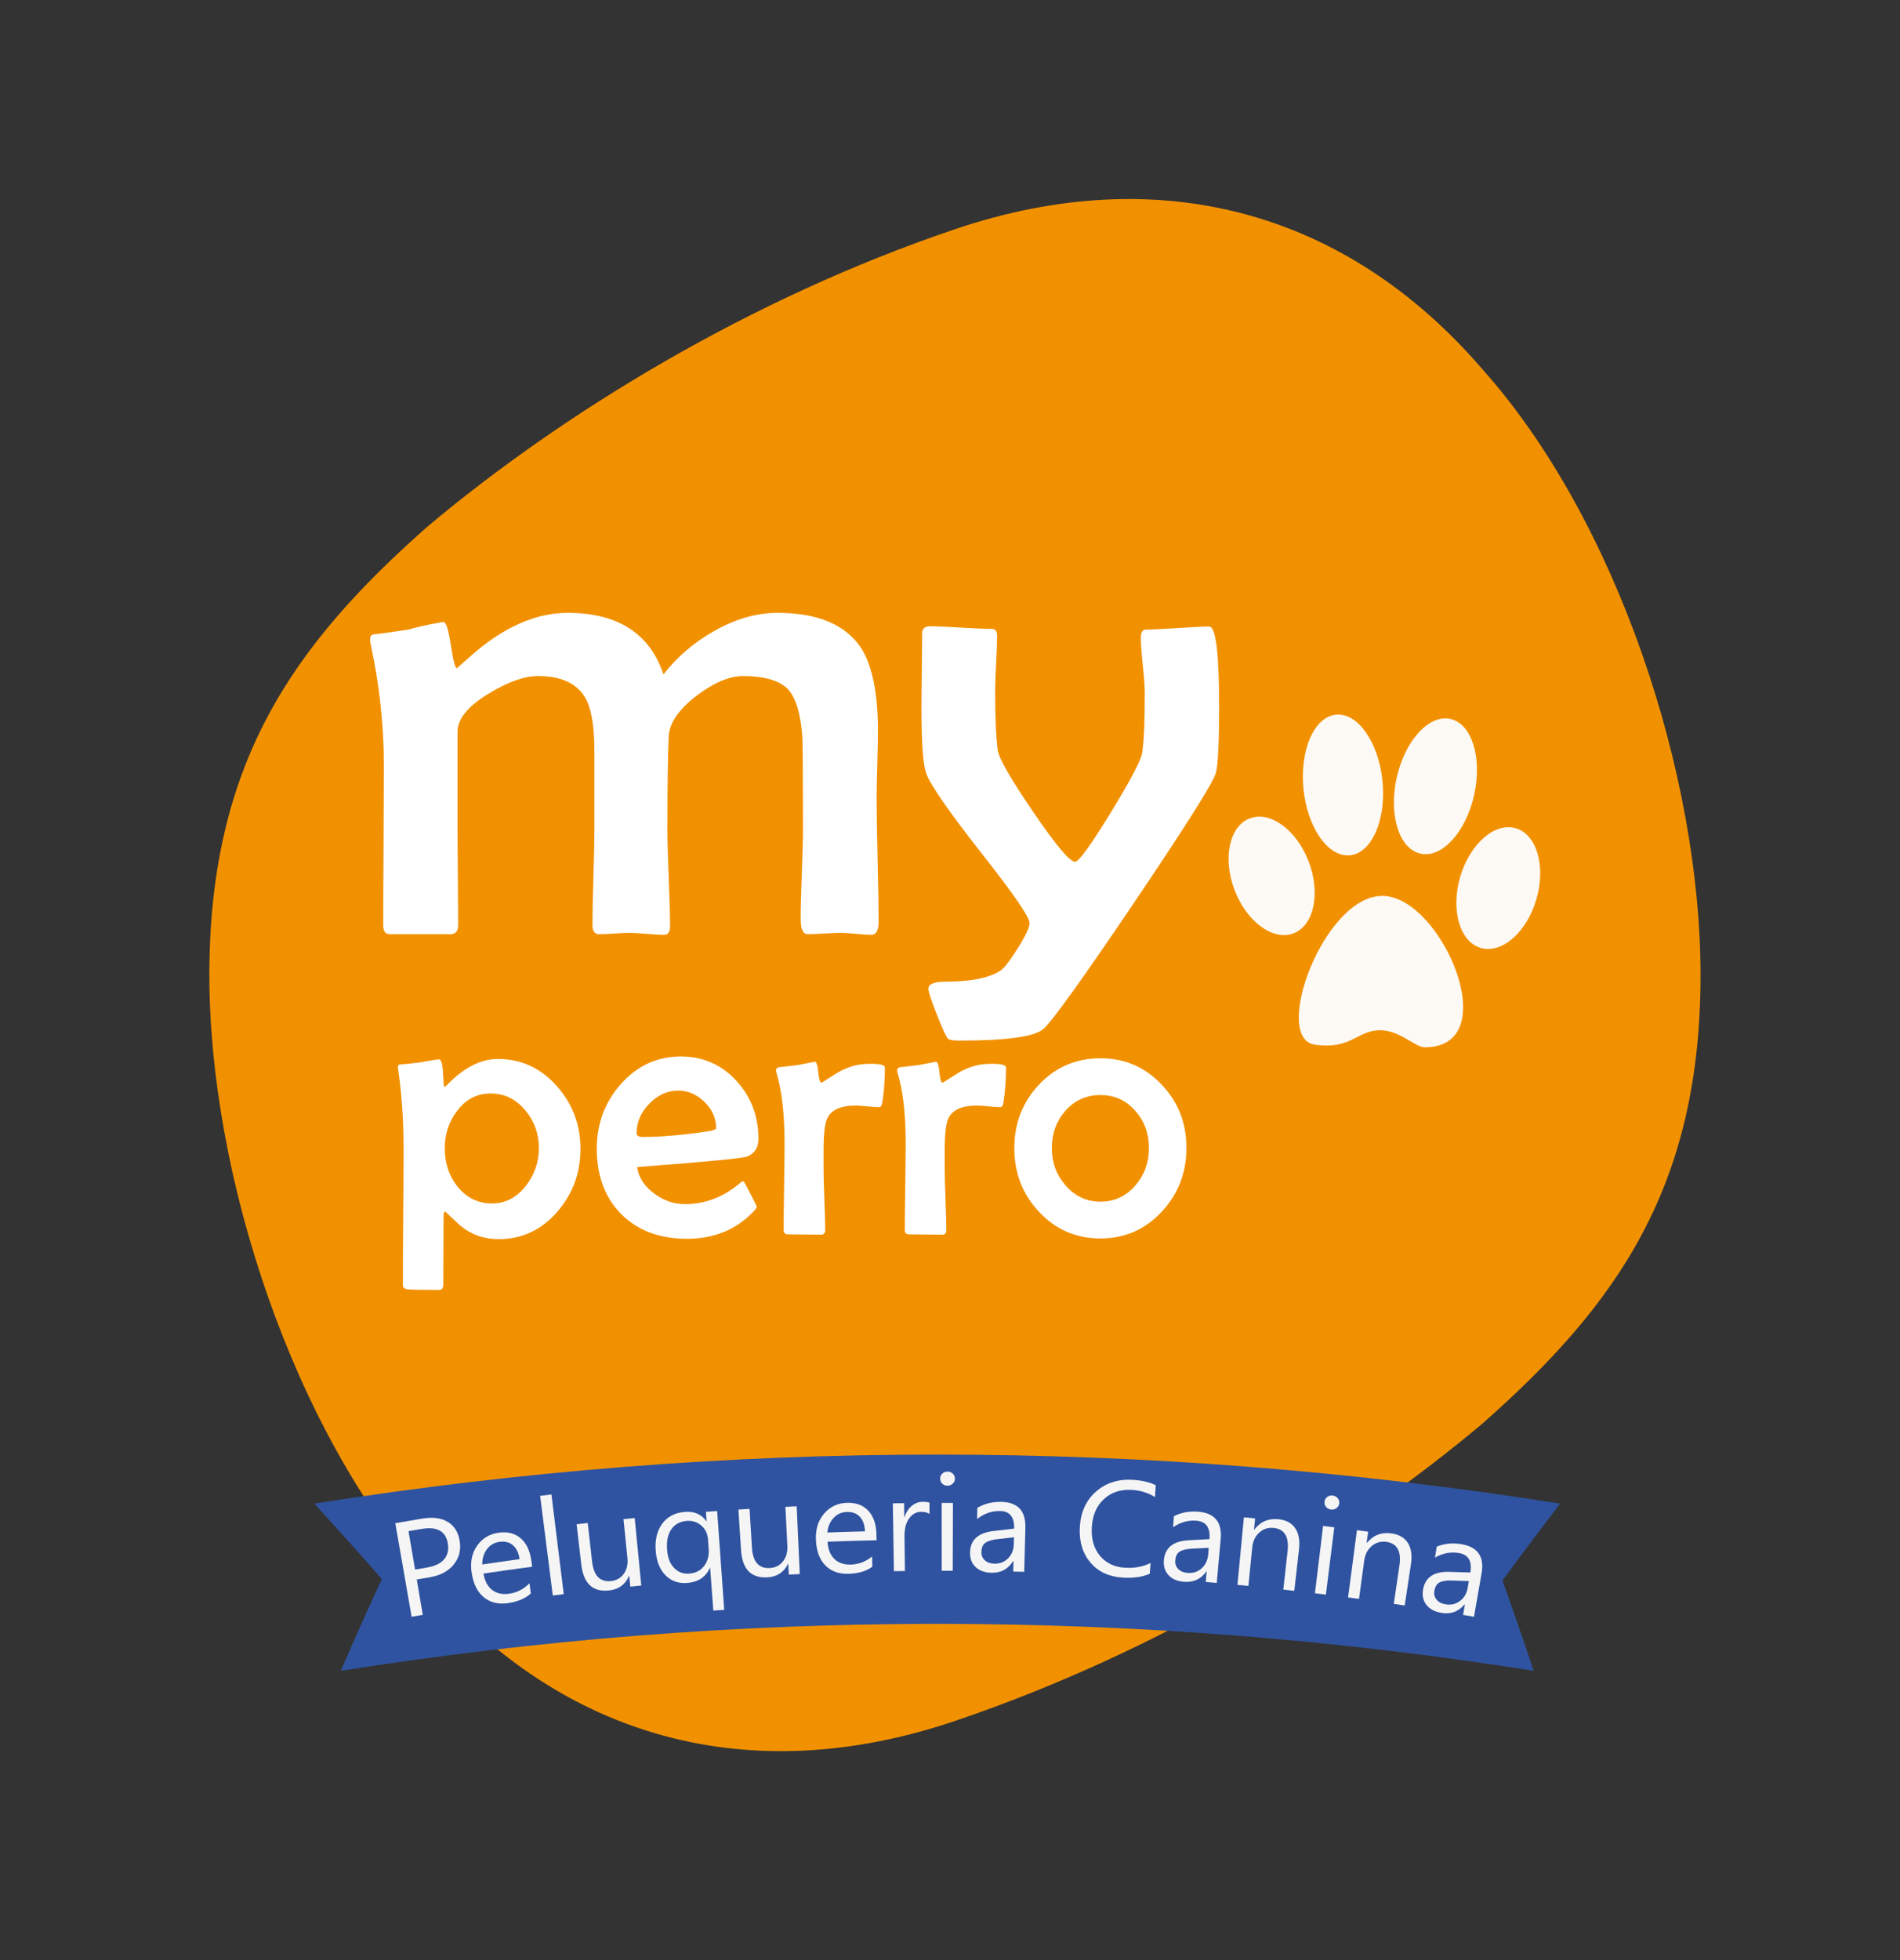 <?xml version="1.0" encoding="utf-8"?>
<!-- Generator: Adobe Illustrator 17.0.0, SVG Export Plug-In . SVG Version: 6.00 Build 0)  -->
<!DOCTYPE svg PUBLIC "-//W3C//DTD SVG 1.1//EN" "http://www.w3.org/Graphics/SVG/1.1/DTD/svg11.dtd">
<svg version="1.1" id="Capa_1" xmlns="http://www.w3.org/2000/svg" xmlns:xlink="http://www.w3.org/1999/xlink" x="0px" y="0px"
	 width="192px" height="198px" viewBox="0 0 192 198" enable-background="new 0 0 192 198" xml:space="preserve">
<rect x="0" y="0" width="192" height="198" fill="#333333" stroke="none"/>
<g>
	<path fill="#F29100" d="M171.844,98.5c0,21.393-8.434,33.305-22.069,45.33c-13.635,11.435-32.47,22.983-53.278,30.016
		c-20.805,7.033-39.643,1.713-53.278-14.121C29.588,144.479,21.156,118.717,21.156,98.5c0-21.393,8.434-33.305,22.069-45.33
		c13.635-11.435,32.47-22.983,53.278-30.016c20.805-7.033,39.643-1.713,53.278,14.121C163.412,52.521,171.844,78.283,171.844,98.5z"
		/>
</g>
<g>
	<g>
		<g>
			<g>
				<path fill="#2F53A0" d="M154.981,168.779c-39.933-6.326-80.615-6.326-120.548,0c1.341-3.098,2.725-6.191,4.148-9.274
					c-2.236-2.558-4.511-5.097-6.822-7.616c41.705-6.604,84.191-6.604,125.896,0c-1.972,2.573-3.916,5.16-5.825,7.761
					C152.914,162.69,153.964,165.734,154.981,168.779z"/>
			</g>
		</g>
	</g>
	<g>
		<g>
			<path fill="#F5F5F5" d="M42.114,159.551c0.203,1.191,0.407,2.384,0.61,3.574c-0.375,0.065-0.753,0.128-1.128,0.194
				c-0.549-3.151-1.101-6.302-1.65-9.453c0.908-0.16,1.817-0.312,2.727-0.465c1.062-0.177,1.926-0.061,2.587,0.341
				s1.06,1.053,1.198,1.953c0.14,0.9-0.068,1.684-0.617,2.36c-0.549,0.673-1.362,1.099-2.444,1.278
				C42.971,159.406,42.542,159.478,42.114,159.551z M41.281,154.67c0.22,1.292,0.44,2.587,0.663,3.879
				c0.399-0.068,0.799-0.136,1.2-0.203c0.791-0.133,1.365-0.404,1.726-0.82c0.361-0.419,0.491-0.946,0.39-1.585
				c-0.198-1.251-1.072-1.757-2.619-1.5C42.187,154.515,41.734,154.592,41.281,154.67z"/>
		</g>
		<g>
			<path fill="#F5F5F5" d="M53.774,158.263c-1.641,0.218-3.282,0.448-4.92,0.692c0.131,0.753,0.426,1.304,0.881,1.655
				c0.457,0.353,1.031,0.479,1.723,0.38c0.779-0.111,1.459-0.46,2.047-1.053c0.046,0.341,0.092,0.68,0.138,1.021
				c-0.549,0.515-1.321,0.84-2.316,0.983c-0.973,0.138-1.784-0.056-2.432-0.588c-0.649-0.532-1.062-1.355-1.232-2.471
				c-0.162-1.055,0.015-1.96,0.535-2.718c0.52-0.757,1.244-1.203,2.168-1.333c0.922-0.131,1.677,0.058,2.258,0.566
				c0.583,0.506,0.939,1.273,1.075,2.294C53.723,157.883,53.75,158.072,53.774,158.263z M52.506,157.496
				c-0.09-0.627-0.312-1.094-0.67-1.401s-0.811-0.421-1.36-0.344c-0.532,0.075-0.956,0.324-1.273,0.745
				c-0.317,0.421-0.474,0.934-0.472,1.537C49.989,157.847,51.247,157.668,52.506,157.496z"/>
		</g>
		<g>
			<path fill="#F5F5F5" d="M56.968,161.032c-0.368,0.046-0.738,0.092-1.106,0.138c-0.426-3.354-0.854-6.708-1.28-10.065
				c0.38-0.048,0.762-0.097,1.142-0.143C56.138,154.319,56.552,157.675,56.968,161.032z"/>
		</g>
		<g>
			<path fill="#F5F5F5" d="M64.804,160.163c-0.37,0.036-0.738,0.073-1.108,0.111c-0.036-0.361-0.073-0.719-0.109-1.079
				c-0.01,0-0.017,0.002-0.027,0.002c-0.378,0.874-1.045,1.358-2.009,1.464c-1.646,0.179-2.582-0.687-2.81-2.619
				c-0.157-1.355-0.317-2.713-0.474-4.068c0.375-0.044,0.75-0.087,1.125-0.128c0.148,1.3,0.295,2.597,0.44,3.896
				c0.165,1.438,0.803,2.091,1.924,1.97c0.542-0.058,0.968-0.3,1.278-0.731c0.31-0.428,0.433-0.961,0.37-1.595
				c-0.133-1.309-0.266-2.619-0.399-3.928c0.378-0.039,0.755-0.075,1.133-0.114C64.357,155.616,64.582,157.891,64.804,160.163z"/>
		</g>
		<g>
			<path fill="#F5F5F5" d="M73.183,162.615c-0.365,0.027-0.733,0.053-1.099,0.08c-0.109-1.44-0.215-2.877-0.324-4.317
				c-0.01,0-0.017,0.002-0.027,0.002c-0.419,0.927-1.171,1.43-2.268,1.522c-0.871,0.073-1.595-0.172-2.176-0.736
				c-0.581-0.564-0.924-1.372-1.021-2.425c-0.104-1.133,0.104-2.064,0.632-2.795s1.292-1.14,2.289-1.222
				c0.968-0.08,1.701,0.237,2.188,0.941c0.01,0,0.019-0.002,0.027-0.002c-0.024-0.317-0.048-0.632-0.07-0.949
				c0.378-0.029,0.757-0.056,1.135-0.082C72.706,155.962,72.946,159.289,73.183,162.615z M71.617,156.475
				c-0.024-0.332-0.051-0.663-0.075-0.995c-0.041-0.561-0.266-1.021-0.675-1.377c-0.409-0.358-0.905-0.513-1.491-0.465
				c-0.68,0.056-1.198,0.346-1.551,0.866c-0.353,0.523-0.489,1.225-0.409,2.108c0.07,0.787,0.312,1.387,0.728,1.801
				c0.416,0.414,0.917,0.595,1.51,0.547c0.651-0.053,1.152-0.312,1.508-0.782C71.513,157.712,71.665,157.143,71.617,156.475z"/>
		</g>
		<g>
			<path fill="#F5F5F5" d="M80.82,159.006c-0.37,0.017-0.741,0.034-1.111,0.053c-0.017-0.361-0.036-0.721-0.053-1.082
				c-0.01,0-0.017,0-0.027,0.002c-0.421,0.852-1.113,1.302-2.079,1.358c-1.65,0.094-2.541-0.82-2.667-2.761
				c-0.09-1.362-0.177-2.725-0.266-4.087c0.375-0.024,0.753-0.048,1.128-0.07c0.08,1.304,0.16,2.609,0.24,3.913
				c0.09,1.442,0.695,2.13,1.817,2.064c0.545-0.031,0.98-0.252,1.312-0.663c0.332-0.411,0.482-0.937,0.45-1.573
				c-0.065-1.314-0.131-2.628-0.196-3.945c0.38-0.019,0.757-0.036,1.137-0.056C80.607,154.445,80.714,156.724,80.82,159.006z"/>
		</g>
		<g>
			<path fill="#F5F5F5" d="M88.579,155.592c-1.65,0.034-3.303,0.082-4.954,0.145c0.046,0.762,0.278,1.343,0.692,1.742
				c0.414,0.402,0.97,0.59,1.667,0.569c0.784-0.024,1.498-0.295,2.144-0.82c0.007,0.344,0.015,0.687,0.024,1.031
				c-0.603,0.45-1.401,0.69-2.406,0.721c-0.98,0.029-1.762-0.254-2.347-0.854c-0.586-0.6-0.903-1.464-0.949-2.592
				c-0.044-1.065,0.232-1.946,0.83-2.64c0.6-0.695,1.367-1.058,2.297-1.087c0.929-0.029,1.658,0.244,2.178,0.811
				c0.52,0.569,0.791,1.367,0.813,2.398C88.572,155.207,88.577,155.4,88.579,155.592z M87.405,154.689
				c-0.019-0.634-0.191-1.123-0.511-1.467c-0.319-0.344-0.757-0.508-1.312-0.491c-0.535,0.017-0.983,0.215-1.343,0.6
				c-0.361,0.382-0.571,0.876-0.636,1.476C84.872,154.759,86.14,154.72,87.405,154.689z"/>
		</g>
		<g>
			<path fill="#F5F5F5" d="M93.93,152.934c-0.198-0.145-0.484-0.218-0.859-0.215c-0.484,0.002-0.888,0.227-1.205,0.673
				c-0.319,0.445-0.474,1.05-0.465,1.813c0.015,1.164,0.029,2.328,0.044,3.492c-0.37,0.005-0.743,0.01-1.113,0.015
				c-0.036-2.285-0.073-4.569-0.109-6.851c0.38-0.005,0.757-0.012,1.137-0.017c0.005,0.469,0.012,0.941,0.017,1.411
				c0.01,0,0.019,0,0.027,0c0.155-0.484,0.397-0.862,0.728-1.135c0.329-0.273,0.702-0.411,1.113-0.414
				c0.295-0.002,0.523,0.029,0.68,0.09C93.925,152.174,93.927,152.554,93.93,152.934z"/>
		</g>
		<g>
			<path fill="#F5F5F5" d="M95.745,150.079c-0.206,0-0.38-0.068-0.523-0.201s-0.218-0.303-0.218-0.508
				c0-0.206,0.073-0.375,0.215-0.513c0.145-0.136,0.319-0.203,0.525-0.203c0.211,0,0.387,0.068,0.535,0.206
				c0.145,0.136,0.22,0.307,0.218,0.513c0,0.196-0.075,0.363-0.223,0.501C96.13,150.011,95.953,150.081,95.745,150.079z
				 M96.275,158.675c-0.37,0-0.743-0.002-1.113-0.002c0-2.285-0.002-4.569-0.002-6.854c0.38,0,0.757,0,1.137,0.002
				C96.289,154.106,96.282,156.39,96.275,158.675z"/>
		</g>
		<g>
			<path fill="#F5F5F5" d="M103.501,158.781c-0.37-0.01-0.743-0.019-1.113-0.027c0.007-0.356,0.017-0.714,0.024-1.07
				c-0.01,0-0.017,0-0.027,0c-0.503,0.811-1.225,1.205-2.164,1.191c-0.692-0.012-1.229-0.198-1.619-0.564
				c-0.39-0.365-0.581-0.847-0.576-1.445c0.01-1.28,0.789-2.021,2.343-2.207c0.704-0.085,1.411-0.167,2.115-0.247
				c0.027-1.164-0.445-1.759-1.418-1.776c-0.854-0.015-1.629,0.254-2.321,0.808c0.005-0.375,0.007-0.75,0.012-1.125
				c0.702-0.421,1.51-0.624,2.422-0.607c1.67,0.031,2.483,0.91,2.437,2.611C103.579,155.809,103.54,157.295,103.501,158.781z
				 M102.465,155.287c-0.566,0.063-1.133,0.128-1.699,0.194c-0.523,0.063-0.917,0.181-1.183,0.361
				c-0.269,0.177-0.404,0.496-0.409,0.956c-0.005,0.334,0.114,0.61,0.353,0.825c0.24,0.215,0.561,0.324,0.966,0.332
				c0.552,0.01,1.014-0.172,1.382-0.547c0.37-0.375,0.561-0.852,0.574-1.438C102.456,155.742,102.461,155.514,102.465,155.287z"/>
		</g>
		<g>
			<path fill="#F5F5F5" d="M116.192,158.972c-0.743,0.327-1.65,0.455-2.72,0.392c-1.382-0.08-2.464-0.576-3.257-1.493
				c-0.791-0.917-1.164-2.086-1.101-3.514c0.068-1.534,0.598-2.752,1.604-3.652c1.007-0.898,2.255-1.307,3.737-1.22
				c0.951,0.056,1.73,0.24,2.335,0.545c-0.027,0.399-0.053,0.796-0.08,1.196c-0.687-0.431-1.467-0.673-2.331-0.724
				c-1.147-0.068-2.098,0.249-2.846,0.949s-1.147,1.665-1.205,2.894c-0.056,1.166,0.23,2.113,0.845,2.839
				c0.62,0.726,1.452,1.118,2.507,1.181c0.978,0.058,1.839-0.102,2.585-0.482C116.24,158.246,116.216,158.609,116.192,158.972z"/>
		</g>
		<g>
			<path fill="#F5F5F5" d="M122.956,159.902c-0.37-0.034-0.741-0.065-1.111-0.097c0.031-0.356,0.061-0.711,0.092-1.067
				c-0.01,0-0.017-0.002-0.027-0.002c-0.554,0.777-1.297,1.125-2.236,1.053c-0.69-0.053-1.217-0.273-1.58-0.663
				c-0.365-0.39-0.528-0.881-0.484-1.479c0.09-1.278,0.915-1.968,2.478-2.055c0.709-0.041,1.421-0.077,2.13-0.114
				c0.099-1.159-0.336-1.784-1.307-1.861c-0.852-0.068-1.641,0.152-2.367,0.663c0.027-0.373,0.056-0.748,0.082-1.12
				c0.728-0.375,1.549-0.528,2.456-0.455c1.667,0.136,2.425,1.062,2.272,2.759C123.22,156.942,123.089,158.423,122.956,159.902z
				 M122.143,156.352c-0.571,0.027-1.14,0.056-1.709,0.087c-0.525,0.029-0.927,0.126-1.205,0.286
				c-0.276,0.16-0.433,0.469-0.467,0.927c-0.024,0.334,0.075,0.615,0.303,0.845c0.227,0.23,0.542,0.361,0.944,0.392
				c0.552,0.044,1.024-0.109,1.416-0.457c0.392-0.351,0.615-0.816,0.666-1.399C122.104,156.804,122.124,156.579,122.143,156.352z"/>
		</g>
		<g>
			<path fill="#F5F5F5" d="M130.79,160.7c-0.37-0.041-0.738-0.085-1.108-0.126c0.143-1.295,0.288-2.589,0.431-3.884
				c0.162-1.445-0.305-2.229-1.399-2.345c-0.564-0.061-1.053,0.097-1.464,0.472c-0.411,0.373-0.646,0.874-0.709,1.498
				c-0.128,1.297-0.257,2.592-0.387,3.889c-0.37-0.036-0.738-0.073-1.108-0.109c0.218-2.275,0.436-4.547,0.653-6.822
				c0.378,0.036,0.755,0.073,1.133,0.111c-0.039,0.378-0.075,0.755-0.114,1.133c0.01,0,0.019,0.002,0.027,0.002
				c0.62-0.808,1.438-1.159,2.452-1.053c0.774,0.082,1.338,0.39,1.694,0.917c0.353,0.528,0.479,1.246,0.373,2.154
				C131.107,157.925,130.95,159.311,130.79,160.7z"/>
		</g>
		<g>
			<path fill="#F5F5F5" d="M134.495,152.487c-0.203-0.024-0.368-0.114-0.496-0.264c-0.126-0.15-0.179-0.327-0.152-0.53
				c0.024-0.203,0.116-0.365,0.276-0.482c0.16-0.116,0.344-0.165,0.547-0.138c0.208,0.027,0.378,0.116,0.508,0.269
				c0.128,0.152,0.182,0.332,0.155,0.535c-0.024,0.196-0.119,0.351-0.281,0.472C134.887,152.465,134.703,152.511,134.495,152.487z
				 M133.984,161.083c-0.368-0.046-0.738-0.092-1.106-0.136c0.276-2.268,0.549-4.535,0.825-6.803c0.378,0.046,0.755,0.092,1.13,0.14
				C134.551,156.548,134.267,158.815,133.984,161.083z"/>
		</g>
		<g>
			<path fill="#F5F5F5" d="M141.949,162.181c-0.368-0.056-0.736-0.111-1.104-0.165c0.191-1.29,0.38-2.577,0.571-3.867
				c0.213-1.438-0.225-2.239-1.314-2.396c-0.564-0.08-1.058,0.061-1.481,0.419c-0.426,0.358-0.678,0.849-0.762,1.471
				c-0.177,1.29-0.351,2.582-0.528,3.872c-0.368-0.051-0.738-0.099-1.106-0.148c0.3-2.265,0.6-4.53,0.898-6.793
				c0.378,0.051,0.753,0.099,1.13,0.152c-0.051,0.375-0.102,0.753-0.152,1.128c0.01,0.002,0.019,0.002,0.027,0.005
				c0.646-0.787,1.479-1.108,2.49-0.963c0.772,0.111,1.326,0.438,1.66,0.978c0.336,0.54,0.436,1.261,0.298,2.166
				C142.365,159.42,142.157,160.8,141.949,162.181z"/>
		</g>
		<g>
			<path fill="#F5F5F5" d="M148.95,163.321c-0.368-0.063-0.733-0.128-1.101-0.191c0.061-0.351,0.121-0.704,0.182-1.055
				c-0.01-0.002-0.017-0.002-0.027-0.005c-0.62,0.726-1.392,1.012-2.323,0.859c-0.685-0.111-1.193-0.375-1.525-0.794
				c-0.332-0.419-0.453-0.922-0.361-1.513c0.196-1.266,1.079-1.883,2.648-1.839c0.712,0.019,1.425,0.041,2.137,0.065
				c0.196-1.147-0.186-1.805-1.152-1.965c-0.845-0.14-1.653,0.015-2.42,0.462c0.058-0.37,0.119-0.741,0.177-1.111
				c0.757-0.315,1.59-0.397,2.493-0.247c1.655,0.276,2.333,1.263,2.04,2.94C149.461,160.393,149.204,161.857,148.95,163.321z
				 M148.432,159.713c-0.571-0.022-1.142-0.039-1.716-0.058c-0.528-0.015-0.937,0.046-1.227,0.184
				c-0.29,0.136-0.472,0.431-0.545,0.886c-0.053,0.332,0.024,0.62,0.23,0.869c0.208,0.249,0.511,0.404,0.91,0.469
				c0.549,0.09,1.031-0.022,1.452-0.339c0.421-0.317,0.682-0.76,0.782-1.338C148.355,160.163,148.393,159.938,148.432,159.713z"/>
		</g>
	</g>
</g>
<g enable-background="new    ">
	<path fill="#FFFFFF" d="M88.784,93.141c0,0.86-0.255,1.29-0.761,1.29c-0.331,0-0.834-0.033-1.505-0.099
		c-0.674-0.066-1.186-0.099-1.539-0.099c-0.376,0-0.938,0.021-1.687,0.066c-0.752,0.045-1.314,0.066-1.687,0.066
		c-0.463,0-0.695-0.518-0.695-1.555c0-1.014,0.038-2.531,0.116-4.549c0.076-2.018,0.116-3.536,0.116-4.549
		c0-5.58-0.024-8.69-0.066-9.33c-0.177-2.271-0.64-3.838-1.39-4.698c-0.86-0.926-2.394-1.39-4.599-1.39
		c-1.39,0-2.957,0.662-4.698,1.985c-1.81,1.39-2.746,2.758-2.812,4.103c-0.09,1.721-0.132,4.864-0.132,9.43
		c0,1.08,0.043,2.701,0.132,4.864c0.087,2.162,0.132,3.784,0.132,4.864c0,0.596-0.199,0.893-0.596,0.893s-0.976-0.033-1.737-0.099
		c-0.761-0.066-1.34-0.099-1.737-0.099c-0.354,0-0.872,0.021-1.555,0.066c-0.685,0.045-1.203,0.066-1.555,0.066
		c-0.442,0-0.662-0.319-0.662-0.96c0-1.059,0.033-2.652,0.099-4.781s0.099-3.722,0.099-4.781V75.87c0-2.493-0.298-4.268-0.893-5.327
		c-0.839-1.501-2.439-2.25-4.798-2.25c-1.39,0-3.044,0.584-4.963,1.754c-2.118,1.279-3.176,2.569-3.176,3.871v9.661
		c0,1.104,0.009,2.746,0.033,4.93c0.021,2.184,0.033,3.817,0.033,4.897c0,0.64-0.255,0.96-0.761,0.96h-6.154
		c-0.442,0-0.662-0.298-0.662-0.893c0-1.787,0.009-4.471,0.033-8.057c0.021-3.585,0.033-6.27,0.033-8.057
		c0-4.037-0.43-8.061-1.29-12.077c-0.066-0.286-0.099-0.518-0.099-0.695c0-0.286,0.099-0.451,0.298-0.496
		c0.815-0.087,2.006-0.253,3.573-0.496c0.728-0.22,1.82-0.463,3.276-0.728l0.265-0.033c0.265,0,0.513,0.778,0.744,2.333
		c0.232,1.555,0.435,2.333,0.612,2.333l1.654-1.456c1.3-1.125,2.602-2.018,3.904-2.68c1.874-0.971,3.748-1.456,5.625-1.456
		c5.072,0,8.305,2.073,9.694,6.22c1.366-1.765,3.065-3.221,5.095-4.367c2.16-1.236,4.301-1.853,6.419-1.853
		c4.079,0,6.903,1.191,8.47,3.573c1.125,1.765,1.687,4.554,1.687,8.371c0,0.728-0.024,1.853-0.066,3.375
		c-0.045,1.522-0.066,2.647-0.066,3.375c0,1.39,0.033,3.479,0.099,6.27C88.751,89.662,88.784,91.751,88.784,93.141z"/>
	<path fill="#FFFFFF" d="M123.194,71.337c0,3.727-0.111,5.977-0.331,6.75c-0.288,0.993-3.018,5.322-8.189,12.987
		c-5.173,7.664-8.246,11.948-9.215,12.853c-0.884,0.794-3.729,1.191-8.536,1.191c-0.574,0-0.943-0.061-1.108-0.182
		c-0.165-0.121-0.541-0.922-1.125-2.399c-0.586-1.477-0.877-2.361-0.877-2.647c0-0.483,0.584-0.727,1.754-0.727
		c2.47,0,4.289-0.352,5.459-1.059c0.397-0.243,0.997-1.004,1.803-2.283c0.804-1.279,1.208-2.139,1.208-2.581
		c0-0.596-1.6-2.923-4.798-6.981c-3.375-4.301-5.261-7.026-5.658-8.172c-0.31-0.905-0.463-3.065-0.463-6.485
		c0-0.839,0.009-2.101,0.033-3.788c0.021-1.687,0.033-2.961,0.033-3.822c0-0.484,0.265-0.728,0.794-0.728
		c0.704,0,1.747,0.045,3.127,0.132c1.378,0.087,2.42,0.132,3.127,0.132c0.352,0,0.529,0.232,0.529,0.695
		c0,0.617-0.033,1.543-0.099,2.779c-0.066,1.236-0.099,2.162-0.099,2.779c0,2.692,0.087,4.698,0.265,6.022
		c0.132,0.839,1.333,2.923,3.606,6.253c2.271,3.33,3.673,4.996,4.202,4.996c0.373,0,1.565-1.638,3.573-4.913
		c2.006-3.276,3.077-5.299,3.209-6.071c0.175-1.104,0.265-3.11,0.265-6.022c0-0.64-0.066-1.583-0.199-2.829
		c-0.132-1.245-0.199-2.179-0.199-2.796c0-0.551,0.175-0.827,0.529-0.827c0.704,0,1.77-0.05,3.193-0.149
		c1.423-0.099,2.486-0.149,3.193-0.149C122.863,63.297,123.194,65.977,123.194,71.337z"/>
</g>
<g enable-background="new    ">
	<path fill="#FFFFFF" d="M58.657,116.055c0,2.418-0.767,4.516-2.298,6.301c-1.604,1.879-3.595,2.817-5.976,2.817
		c-1.484,0-2.782-0.461-3.895-1.383c-0.502-0.466-1.006-0.938-1.508-1.418c-0.072,0.038-0.119,0.132-0.143,0.288
		c-0.013,0.071-0.019,0.742-0.019,2.009l-0.018,5.062c0,0.383-0.137,0.574-0.412,0.574c-1.843,0-2.932-0.024-3.266-0.071
		c-0.277-0.038-0.414-0.191-0.414-0.468c0-1.531,0.012-3.829,0.037-6.892c0.024-3.063,0.035-5.36,0.035-6.891
		c0-2.812-0.18-5.45-0.539-7.915c-0.024-0.144-0.035-0.239-0.035-0.288c0-0.13,0.059-0.215,0.18-0.251
		c0.455-0.024,1.118-0.09,1.992-0.199c1.172-0.215,1.83-0.321,1.973-0.321c0.203,0,0.336,0.359,0.396,1.075
		c0.035,0.48,0.065,0.952,0.09,1.418c0,0.097,0.035,0.191,0.108,0.288c0.083-0.047,0.18-0.132,0.287-0.251
		c1.674-1.711,3.368-2.567,5.079-2.567c2.369,0,4.367,0.926,5.995,2.782C57.872,111.539,58.657,113.64,58.657,116.055z
		 M54.456,115.984c0-1.437-0.448-2.699-1.346-3.788c-0.945-1.16-2.123-1.739-3.536-1.739c-1.387,0-2.524,0.598-3.41,1.794
		c-0.813,1.078-1.219,2.333-1.219,3.77c0,1.461,0.418,2.727,1.256,3.805c0.921,1.16,2.094,1.742,3.518,1.742
		c1.364,0,2.512-0.605,3.446-1.813C54.026,118.629,54.456,117.371,54.456,115.984z"/>
	<path fill="#FFFFFF" d="M76.64,115.05c0,0.886-0.383,1.477-1.149,1.777c-0.515,0.191-4.219,0.544-11.11,1.059
		c0.156,1.052,0.736,1.95,1.741,2.692c0.957,0.707,1.986,1.059,3.088,1.059c1.889,0,3.625-0.61,5.204-1.832
		c0.191-0.154,0.383-0.31,0.574-0.466c0.096,0,0.158,0.012,0.189,0.035c0.03,0.024,0.254,0.44,0.672,1.248
		c0.419,0.808,0.629,1.241,0.629,1.302c0,0.071-0.096,0.208-0.287,0.411c-1.758,1.867-4.014,2.801-6.766,2.801
		c-2.776,0-4.989-0.83-6.641-2.486c-1.651-1.657-2.477-3.866-2.477-6.632c0-2.465,0.791-4.613,2.369-6.442
		c1.663-1.902,3.703-2.855,6.12-2.855c2.25,0,4.129,0.827,5.637,2.477C75.904,110.804,76.64,112.753,76.64,115.05z M72.368,113.956
		c0-0.993-0.392-1.874-1.176-2.64c-0.783-0.766-1.666-1.149-2.647-1.149c-1.101,0-2.08,0.444-2.935,1.328
		c-0.856,0.886-1.282,1.879-1.282,2.98c0,0.251,0.215,0.376,0.645,0.376c1.771,0,3.889-0.18,6.354-0.536
		C72.021,114.219,72.368,114.098,72.368,113.956z"/>
	<path fill="#FFFFFF" d="M89.418,107.835c0,1.316-0.09,2.512-0.269,3.59c-0.035,0.274-0.156,0.414-0.359,0.414
		c-0.251,0-0.631-0.028-1.139-0.083c-0.509-0.052-0.895-0.08-1.158-0.08c-1.508,0-2.471,0.425-2.889,1.274
		c-0.252,0.515-0.377,1.586-0.377,3.214v1.973c0,0.671,0.027,1.687,0.08,3.051c0.054,1.364,0.082,2.382,0.082,3.051
		c0,0.324-0.138,0.484-0.414,0.484c-0.371,0-0.932-0.005-1.686-0.017c-0.754-0.014-1.316-0.019-1.687-0.019
		c-0.275,0-0.412-0.149-0.412-0.449c0-0.969,0.014-2.43,0.045-4.379c0.03-1.95,0.045-3.415,0.045-4.396
		c0-2.957-0.277-5.332-0.826-7.125c-0.025-0.097-0.037-0.168-0.037-0.215c0-0.144,0.078-0.246,0.234-0.307
		c0.442-0.047,1.065-0.118,1.867-0.215c1.292-0.239,1.889-0.359,1.794-0.359c0.191,0,0.318,0.354,0.377,1.061
		c0.06,0.704,0.168,1.059,0.324,1.059c0.024,0,0.053-0.012,0.09-0.038c0.49-0.31,0.981-0.622,1.471-0.931
		c0.539-0.324,1.088-0.562,1.651-0.718c0.467-0.144,1.065-0.215,1.795-0.215C88.952,107.459,89.418,107.585,89.418,107.835z"/>
	<path fill="#FFFFFF" d="M101.659,107.835c0,1.316-0.09,2.512-0.269,3.59c-0.035,0.274-0.156,0.414-0.359,0.414
		c-0.251,0-0.631-0.028-1.139-0.083c-0.51-0.052-0.896-0.08-1.158-0.08c-1.508,0-2.471,0.425-2.889,1.274
		c-0.252,0.515-0.377,1.586-0.377,3.214v1.973c0,0.671,0.027,1.687,0.08,3.051c0.054,1.364,0.082,2.382,0.082,3.051
		c0,0.324-0.138,0.484-0.414,0.484c-0.371,0-0.932-0.005-1.686-0.017c-0.754-0.014-1.316-0.019-1.687-0.019
		c-0.275,0-0.412-0.149-0.412-0.449c0-0.969,0.014-2.43,0.045-4.379c0.03-1.95,0.045-3.415,0.045-4.396
		c0-2.957-0.277-5.332-0.826-7.125c-0.025-0.097-0.037-0.168-0.037-0.215c0-0.144,0.078-0.246,0.234-0.307
		c0.442-0.047,1.065-0.118,1.867-0.215c1.292-0.239,1.889-0.359,1.794-0.359c0.191,0,0.318,0.354,0.377,1.061
		c0.06,0.704,0.168,1.059,0.324,1.059c0.024,0,0.053-0.012,0.09-0.038c0.49-0.31,0.981-0.622,1.471-0.931
		c0.539-0.324,1.088-0.562,1.651-0.718c0.466-0.144,1.064-0.215,1.794-0.215C101.191,107.459,101.659,107.585,101.659,107.835z"/>
	<path fill="#FFFFFF" d="M119.892,115.949c0,2.5-0.82,4.637-2.458,6.407c-1.676,1.829-3.751,2.746-6.227,2.746
		c-2.491,0-4.571-0.91-6.246-2.73c-1.64-1.758-2.46-3.888-2.46-6.388s0.82-4.63,2.46-6.39c1.687-1.794,3.77-2.692,6.246-2.692
		c2.463,0,4.533,0.898,6.208,2.692C119.068,111.342,119.892,113.46,119.892,115.949z M116.106,115.984
		c0-1.461-0.449-2.704-1.347-3.734c-0.934-1.087-2.118-1.633-3.552-1.633c-1.437,0-2.628,0.539-3.573,1.617
		c-0.896,1.04-1.345,2.29-1.345,3.751c0,1.435,0.454,2.68,1.364,3.732c0.957,1.113,2.141,1.671,3.554,1.671
		c1.423,0,2.607-0.558,3.552-1.671C115.657,118.664,116.106,117.419,116.106,115.984z"/>
</g>
<g>
	<g>
		<path fill="#FDF9F4" d="M139.829,90.502c5.927,0.235,12.318,15.292,4.15,15.292c-1.021,0-2.58-1.827-4.726-1.718
			c-2.147,0.109-2.817,1.975-6.394,1.45C128.455,104.882,133.835,90.265,139.829,90.502z"/>
	</g>
	<g>
		
			<ellipse transform="matrix(-0.355 -0.935 0.935 -0.355 91.368 239.976)" fill="#FDF9F4" cx="128.438" cy="88.481" rx="6.212" ry="4.012"/>
	</g>
	<g>
		
			<ellipse transform="matrix(0.28 -0.96 0.96 0.28 22.904 209.933)" fill="#FDF9F4" cx="151.393" cy="89.699" rx="6.299" ry="4.012"/>
	</g>
	<g>
		
			<ellipse transform="matrix(0.099 0.995 -0.995 0.099 201.172 -63.538)" fill="#FDF9F4" cx="135.662" cy="79.288" rx="7.139" ry="4.012"/>
	</g>
	<g>
		
			<ellipse transform="matrix(-0.217 0.976 -0.976 -0.217 254.103 -44.911)" fill="#FDF9F4" cx="145.067" cy="79.475" rx="6.97" ry="4.012"/>
	</g>
</g>
</svg>
